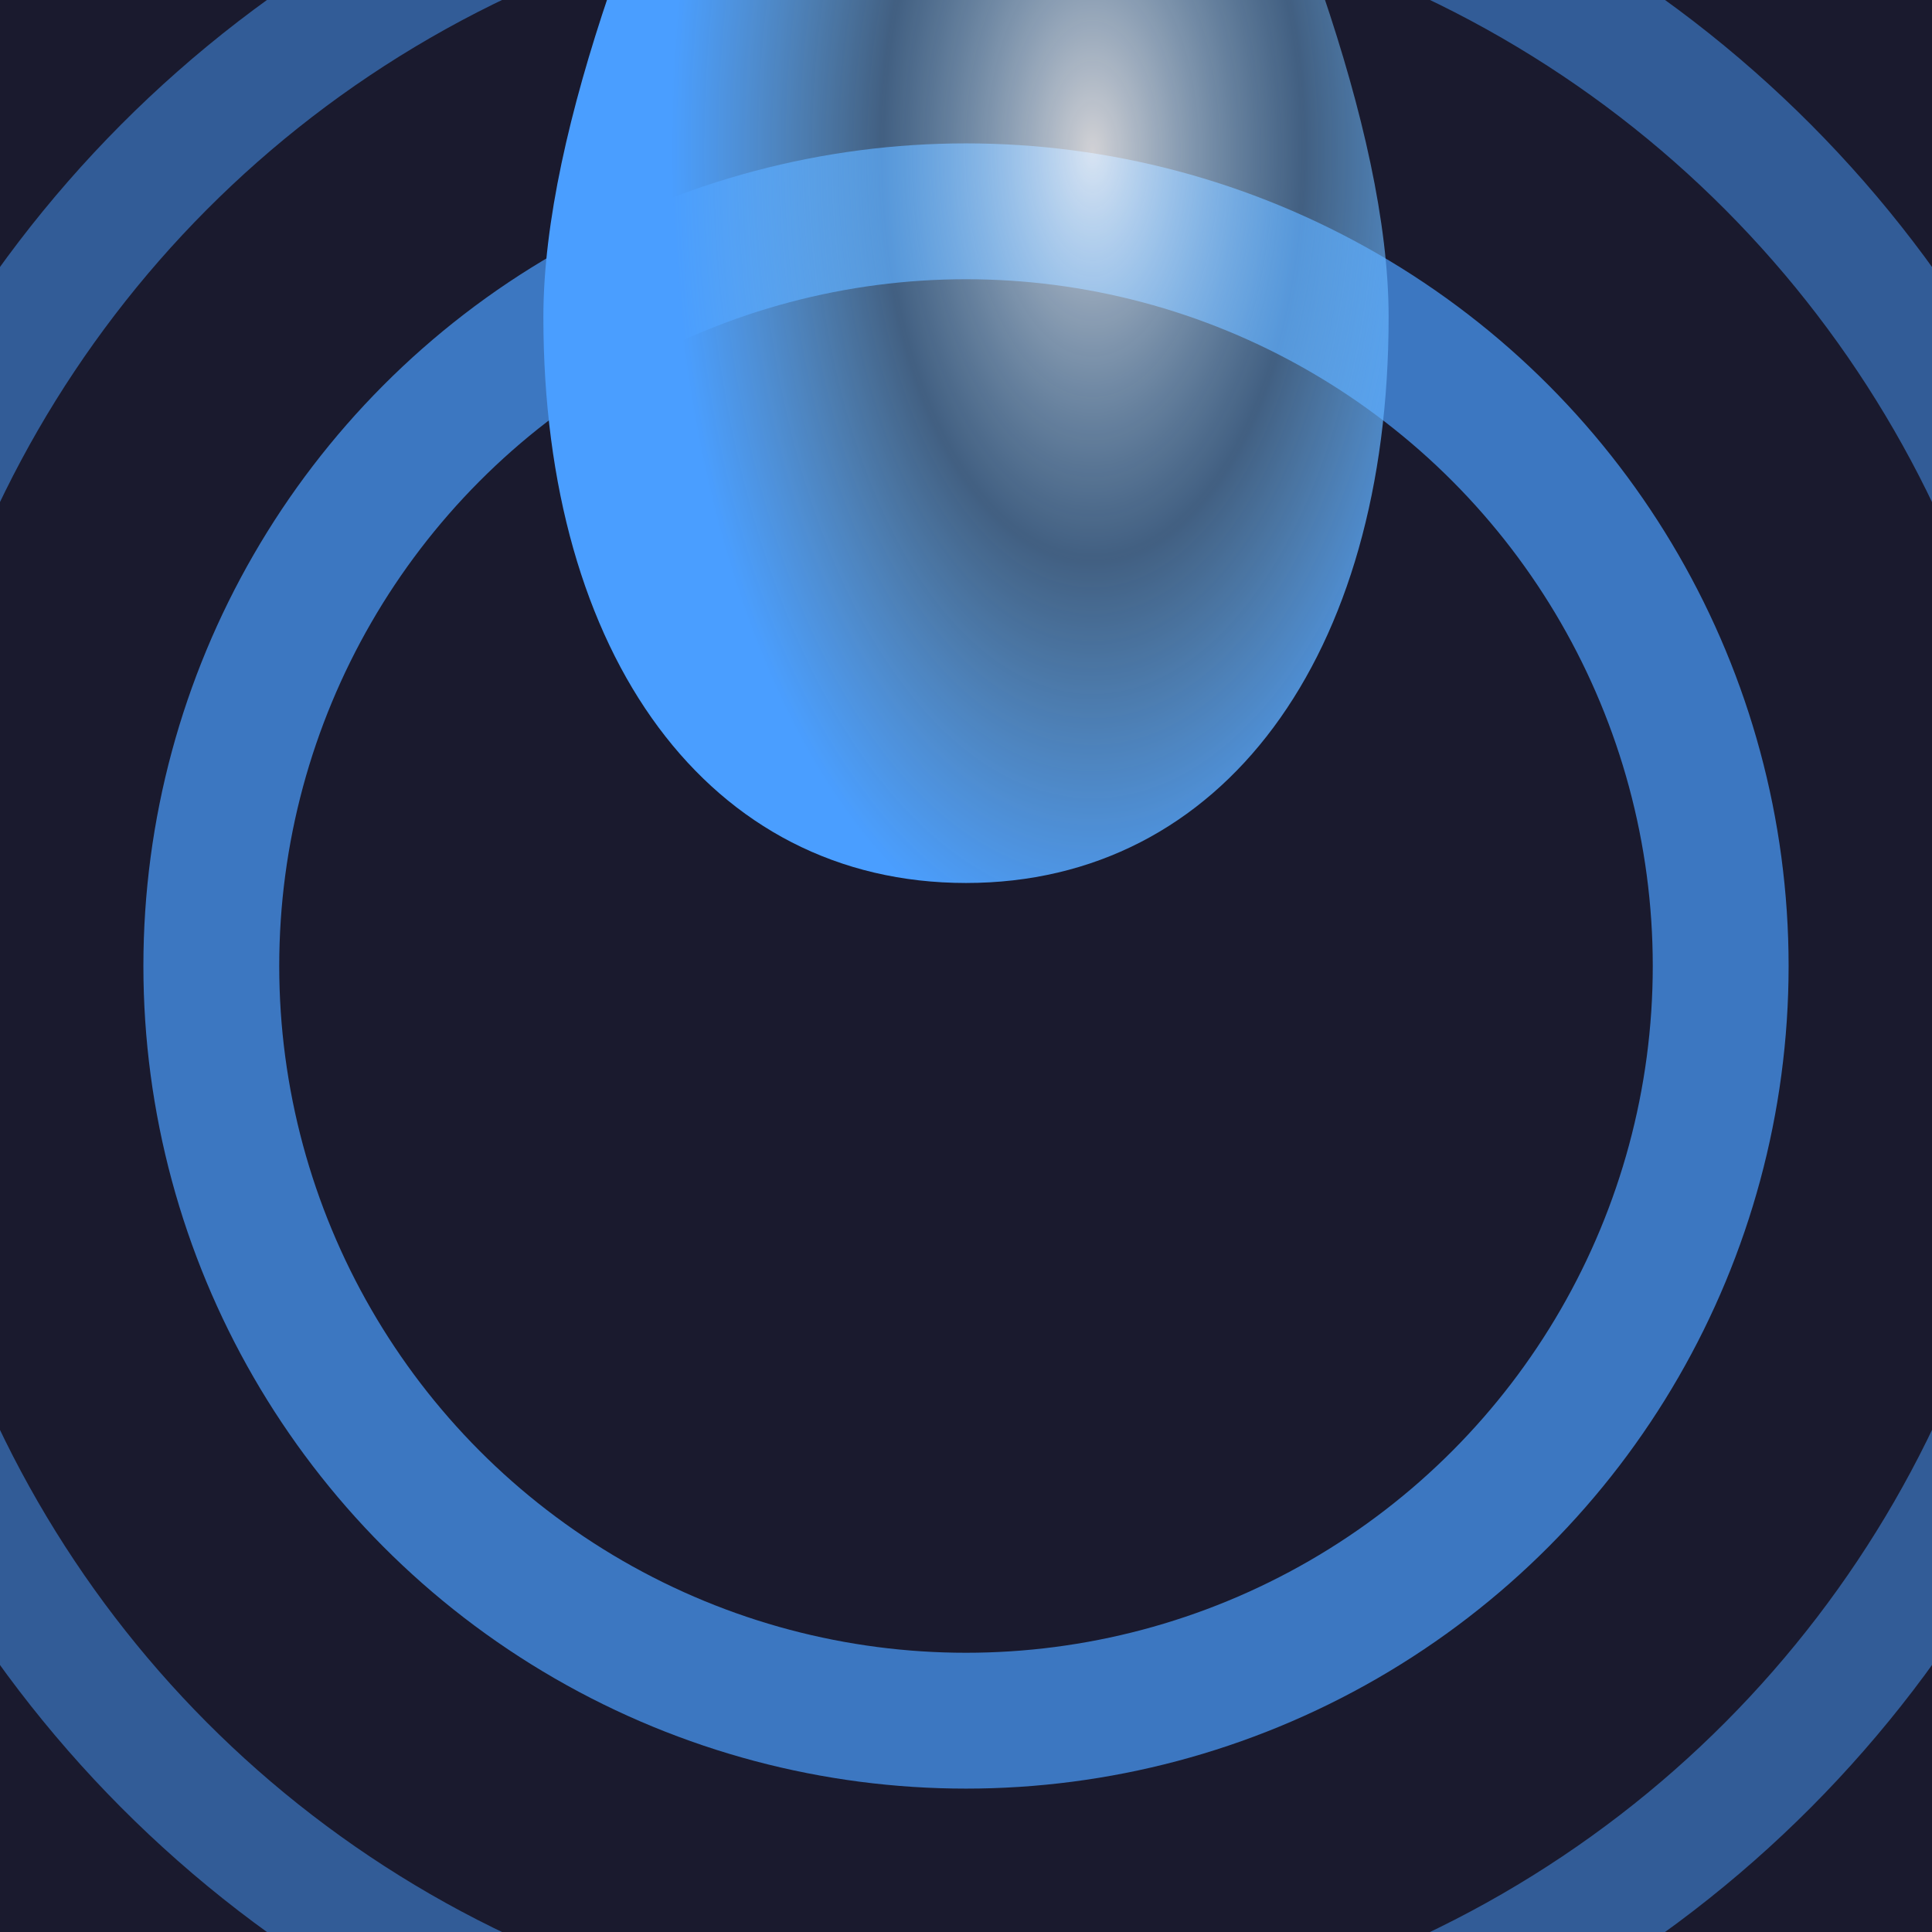 <svg width="512" height="512" viewBox="128 128 256 256" xmlns="http://www.w3.org/2000/svg">
  <rect x="128" y="128" width="256" height="256" fill="#808080" stroke="none"/>
  <!-- Background circle (zoomed to fit iOS rounded corners) -->
  <circle cx="256" cy="256" r="256" fill="#1a1a2e"/>

  <!-- Gradient for water drop highlight -->
  <defs>
    <radialGradient id="dropGradient" cx="65%" cy="55%">
      <stop offset="0%" style="stop-color:#ffffff; stop-opacity:0.8"/>
      <stop offset="50%" style="stop-color:#7ec8ff; stop-opacity:0.4"/>
      <stop offset="100%" style="stop-color:#4a9eff; stop-opacity:1"/>
    </radialGradient>
  </defs>

  <!-- Outer ripple (most transparent) -->
  <circle cx="256" cy="256" r="200" fill="none" stroke="#4a9eff" stroke-width="14" opacity="0.3"/>

  <!-- Middle ripple -->
  <circle cx="256" cy="256" r="150" fill="none" stroke="#4a9eff" stroke-width="16" opacity="0.5"/>

  <!-- Inner ripple -->
  <circle cx="256" cy="256" r="100" fill="none" stroke="#4a9eff" stroke-width="18" opacity="0.7"/>

  <!-- Water drop (20% larger) -->
  <path d="M 256 30
           C 256 30, 200 120, 200 170
           C 200 215, 222 245, 256 245
           C 290 245, 312 215, 312 170
           C 312 120, 256 30, 256 30 Z"
        fill="url(#dropGradient)"/>
</svg>
